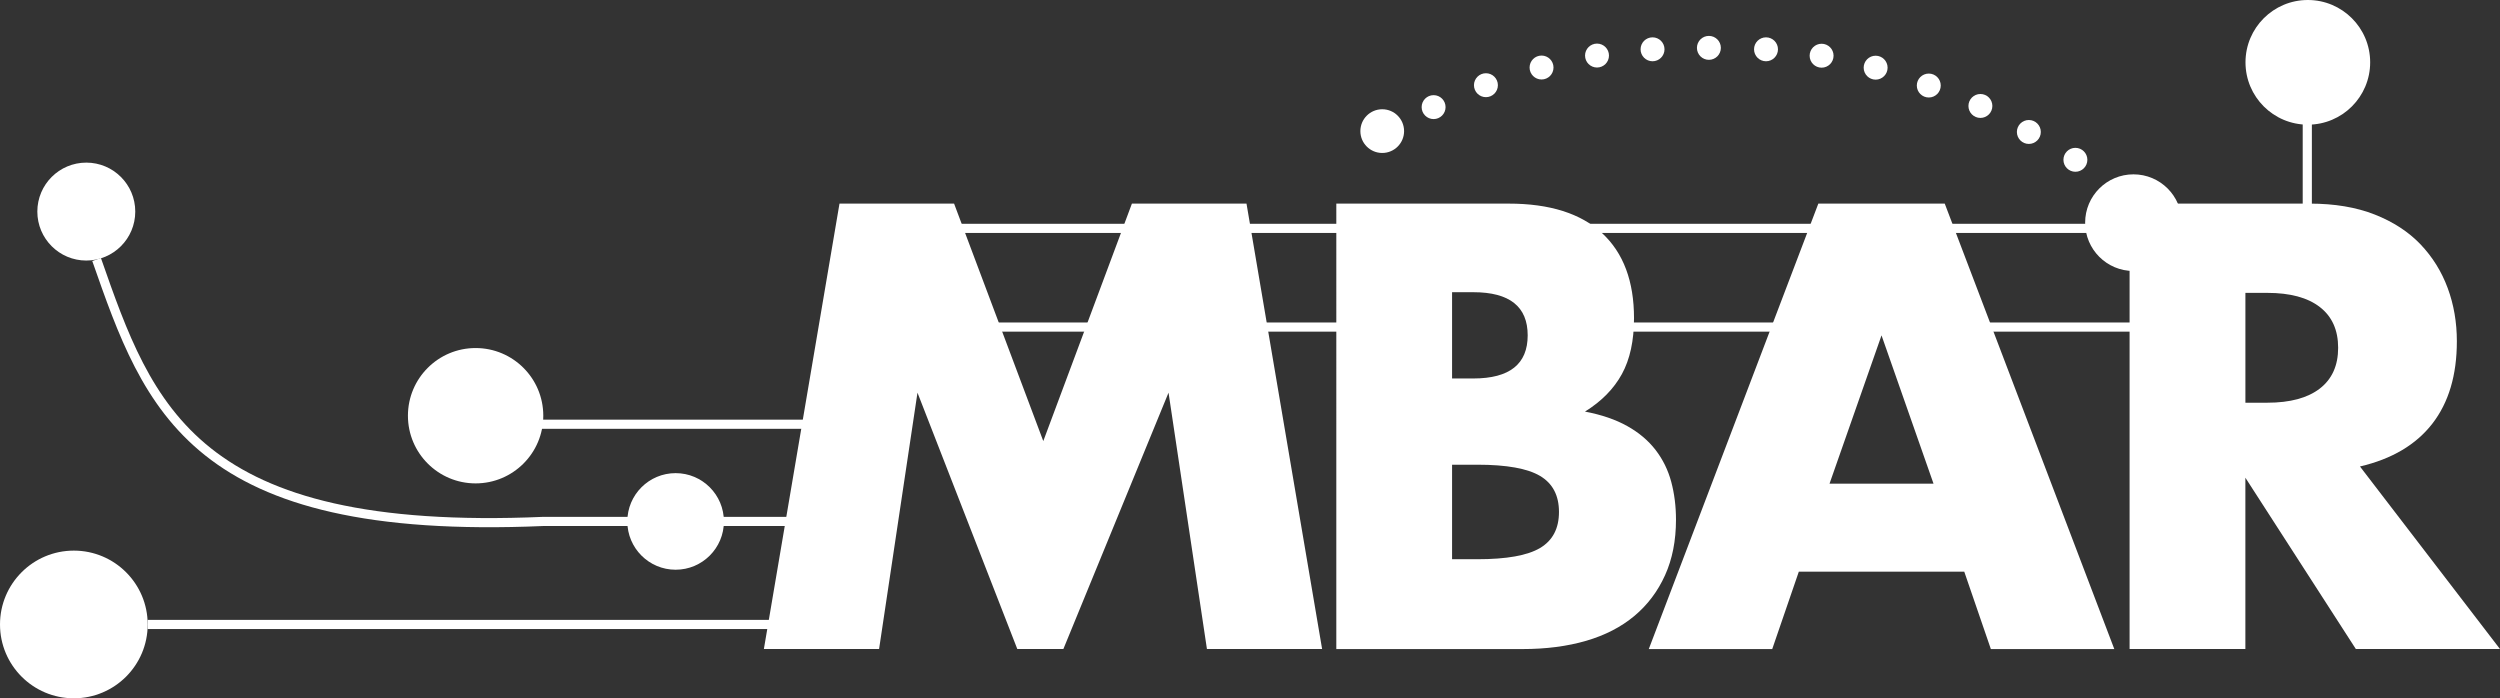 <?xml version="1.0" encoding="UTF-8"?><svg id="Layer_1" xmlns="http://www.w3.org/2000/svg" viewBox="0 0 818.95 228.75"><rect x="0" y="0" width="818.95" height="228.75" fill="#333333" stroke="none"/><defs><style>.cls-1{fill:none;stroke:#fff;stroke-miterlimit:10;stroke-width:3px;}.cls-2{fill:#fff;stroke-width:0px;}</style></defs><g id="Layer_2"><line class="cls-1" x1="167.2" y1="138.97" x2="284.82" y2="138.97"/><line class="cls-1" x1="48.38" y1="204.56" x2="285.92" y2="204.56"/><line class="cls-1" x1="284.82" y1="74.81" x2="779.38" y2="74.81"/><line class="cls-1" x1="530.27" y1="107.14" x2="713.35" y2="107.14"/><line class="cls-1" x1="284.82" y1="107.14" x2="452.79" y2="107.14"/><line class="cls-1" x1="687.49" y1="62.96" x2="724.97" y2="100.44"/><line class="cls-1" x1="755.82" y1="32.84" x2="755.82" y2="85.85"/><path class="cls-1" d="m31.64,85c17.02,48.63,31.57,90.79,146.33,85.81h107.95"/><circle class="cls-2" cx="155.8" cy="136.18" r="22.17"/><circle class="cls-2" cx="24.19" cy="204.56" r="24.19"/><circle class="cls-2" cx="221.32" cy="170.81" r="15.82"/><circle class="cls-2" cx="452.79" cy="42.95" r="7.16"/><circle class="cls-2" cx="469.62" cy="35.09" r="3.92"/><circle class="cls-2" cx="486.76" cy="27.91" r="3.92"/><circle class="cls-2" cx="504.98" cy="22.12" r="3.92"/><circle class="cls-2" cx="523.15" cy="18.2" r="3.92"/><circle class="cls-2" cx="541.34" cy="16.15" r="3.92"/><circle class="cls-2" cx="559.8" cy="15.68" r="3.92"/><circle class="cls-2" cx="578.51" cy="16.15" r="3.92"/><circle class="cls-2" cx="596.72" cy="18.25" r="3.92"/><circle class="cls-2" cx="614.42" cy="22.17" r="3.92"/><circle class="cls-2" cx="631.83" cy="28.02" r="3.92"/><circle class="cls-2" cx="648.74" cy="34.71" r="3.92"/><circle class="cls-2" cx="664.61" cy="43.23" r="3.92"/><circle class="cls-2" cx="679.86" cy="52.35" r="3.92"/><circle class="cls-2" cx="698.88" cy="72.94" r="15.83"/><circle class="cls-2" cx="28.27" cy="69.31" r="16.04"/><circle class="cls-2" cx="756" cy="20.42" r="20.42"/></g><g id="Layer_3"><path class="cls-2" d="m250.23,212.61l24.77-145.91h37.54l29.22,77.79,29.03-77.79h37.54l24.77,145.91h-37.73l-12.58-83.98-34.45,83.98h-15.09l-32.7-83.98-12.58,83.98h-37.74Z"/><path class="cls-2" d="m437.74,66.7h56.5c13.42,0,23.61,3.23,30.58,9.68,6.97,6.45,10.45,15.74,10.45,27.87,0,7.35-1.32,13.45-3.97,18.29-2.65,4.84-6.68,8.93-12.09,12.29,5.42,1.03,10.03,2.61,13.84,4.74,3.8,2.13,6.9,4.74,9.29,7.84,2.39,3.1,4.09,6.58,5.13,10.45,1.03,3.87,1.55,8,1.55,12.38,0,6.84-1.19,12.9-3.58,18.19s-5.74,9.74-10.06,13.35c-4.32,3.61-9.58,6.32-15.77,8.13s-13.16,2.71-20.9,2.71h-60.96V66.71h0Zm37.93,57.28h6.97c11.87,0,17.8-4.71,17.8-14.13s-5.94-14.13-17.8-14.13h-6.97v28.25h0Zm0,59.21h8.32c9.55,0,16.38-1.22,20.51-3.68,4.13-2.45,6.19-6.39,6.19-11.8s-2.06-9.35-6.19-11.8c-4.13-2.45-10.97-3.68-20.51-3.68h-8.32v30.96h0Z"/><path class="cls-2" d="m643.44,187.26h-54.18l-8.71,25.35h-40.44l55.54-145.91h41.41l55.54,145.91h-40.44l-8.71-25.35h0Zm-10.06-28.83l-17.03-48.57-17.03,48.57h34.06Z"/><path class="cls-2" d="m818.95,212.61h-47.22l-36.19-56.12v56.12h-37.93V66.7h59.02c8.13,0,15.22,1.19,21.29,3.58,6.06,2.39,11.06,5.65,15,9.77,3.93,4.13,6.9,8.9,8.9,14.32s3,11.22,3,17.42c0,11.1-2.68,20.09-8.03,26.99-5.35,6.9-13.25,11.58-23.71,14.03l45.86,59.79h.01Zm-83.4-80.69h7.16c7.48,0,13.22-1.55,17.22-4.64,4-3.1,6-7.55,6-13.35s-2-10.26-6-13.35c-4-3.1-9.74-4.64-17.22-4.64h-7.16v35.99h0Z"/></g></svg>